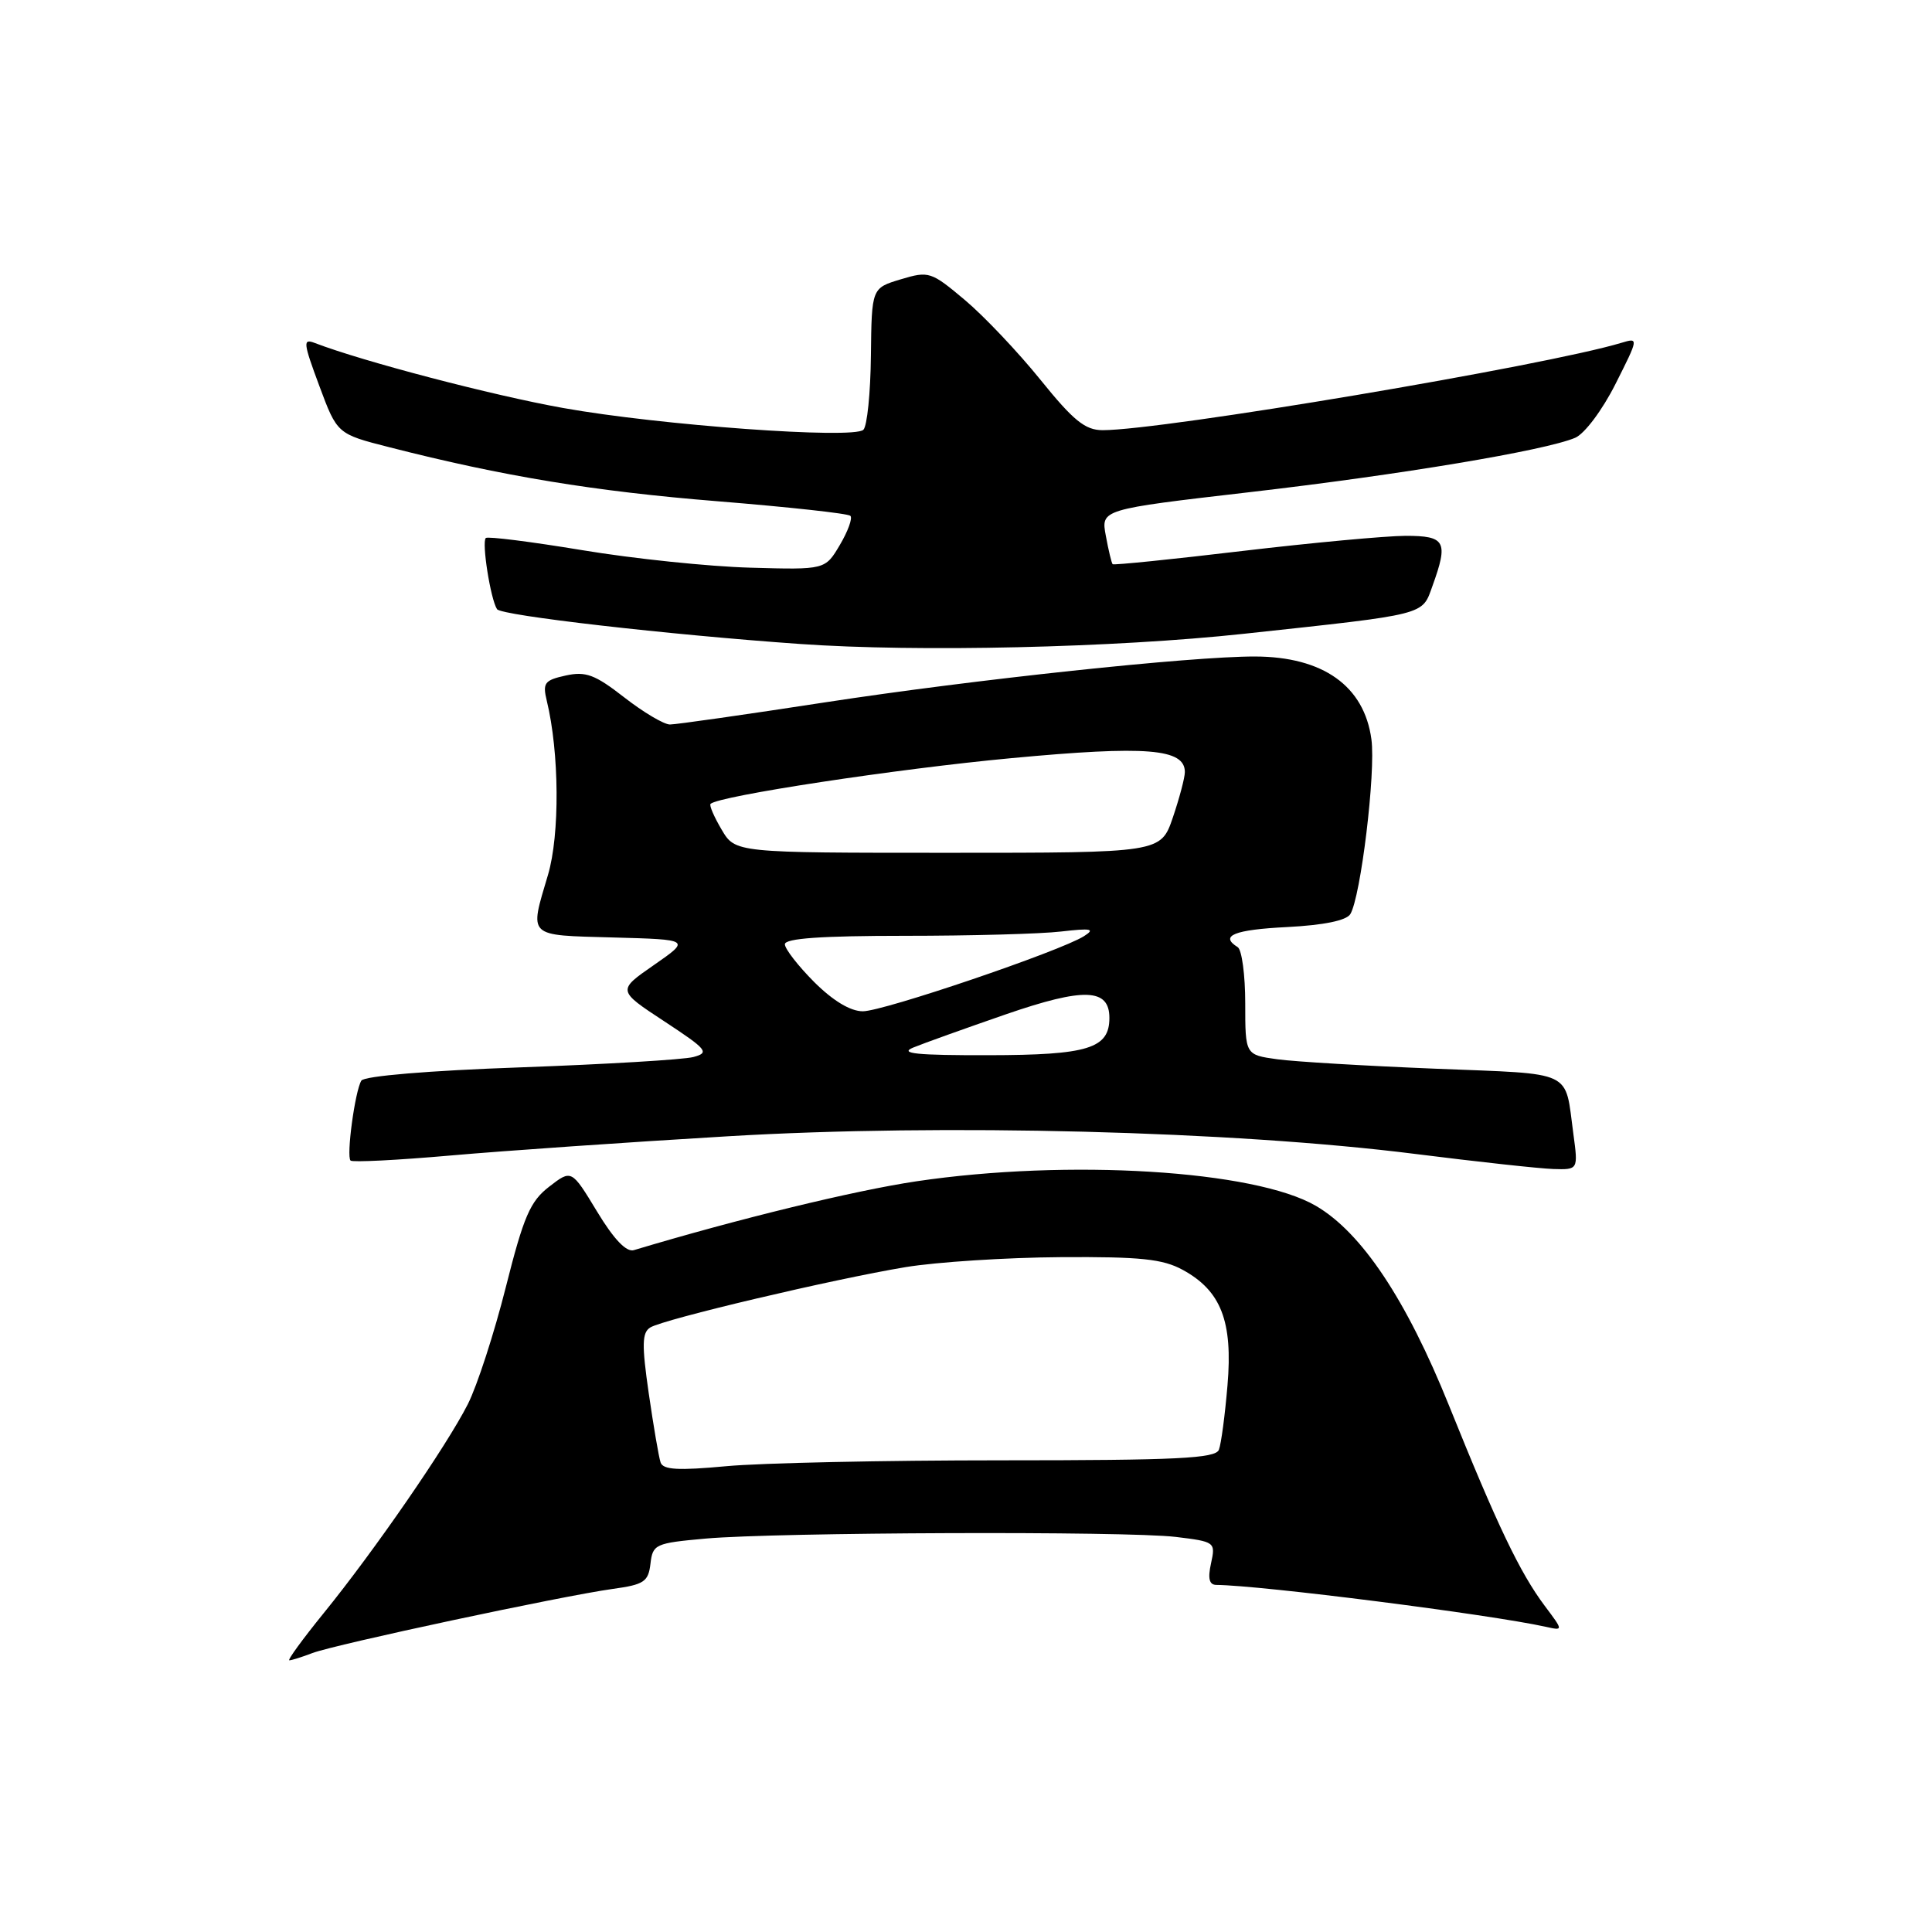 <?xml version="1.0" encoding="UTF-8" standalone="no"?>
<!DOCTYPE svg PUBLIC "-//W3C//DTD SVG 1.1//EN" "http://www.w3.org/Graphics/SVG/1.1/DTD/svg11.dtd" >
<svg xmlns="http://www.w3.org/2000/svg" xmlns:xlink="http://www.w3.org/1999/xlink" version="1.1" viewBox="0 0 256 256">
 <g >
 <path fill="currentColor"
d=" M 41.39 219.04 C 44.41 217.89 74.53 211.46 81.19 210.54 C 85.34 209.97 85.91 209.59 86.19 207.20 C 86.49 204.62 86.82 204.47 93.50 203.87 C 102.99 203.03 149.21 202.86 155.80 203.65 C 161.00 204.28 161.08 204.34 160.47 207.14 C 160.02 209.17 160.23 210.00 161.17 210.01 C 167.10 210.06 197.36 213.91 204.83 215.56 C 207.16 216.08 207.16 216.08 204.69 212.79 C 201.40 208.40 198.40 202.13 192.00 186.24 C 186.35 172.21 180.43 163.32 174.36 159.78 C 166.27 155.06 141.56 153.54 121.42 156.53 C 113.18 157.76 97.78 161.51 83.99 165.65 C 83.00 165.95 81.34 164.22 79.11 160.53 C 75.73 154.95 75.73 154.95 72.77 157.24 C 70.25 159.18 69.39 161.17 67.02 170.57 C 65.49 176.64 63.23 183.61 61.99 186.06 C 59.17 191.62 49.58 205.52 42.89 213.75 C 40.10 217.19 38.05 220.00 38.34 220.00 C 38.63 220.00 40.01 219.57 41.39 219.04 Z  M 208.48 150.25 C 207.31 141.65 208.81 142.36 190.23 141.61 C 181.03 141.24 171.59 140.68 169.25 140.36 C 165.00 139.77 165.00 139.77 165.00 132.95 C 165.00 129.19 164.55 125.84 164.00 125.50 C 161.56 123.99 163.53 123.19 170.55 122.84 C 175.38 122.59 178.39 121.98 178.92 121.13 C 180.30 118.89 182.31 102.34 181.72 97.97 C 180.77 90.90 175.31 87.01 166.28 86.99 C 157.83 86.97 129.05 90.04 109.36 93.06 C 98.83 94.68 89.57 96.00 88.77 96.00 C 87.98 96.00 85.25 94.38 82.72 92.41 C 78.83 89.38 77.62 88.93 74.96 89.51 C 72.15 90.13 71.88 90.49 72.45 92.85 C 74.12 99.71 74.19 110.61 72.61 115.93 C 70.14 124.27 69.75 123.90 81.25 124.22 C 91.50 124.50 91.50 124.50 86.65 127.87 C 81.79 131.24 81.79 131.24 88.02 135.33 C 93.72 139.08 94.05 139.48 91.88 140.06 C 90.57 140.41 80.28 141.02 69.01 141.43 C 56.77 141.86 48.26 142.58 47.88 143.19 C 47.04 144.56 45.87 153.20 46.45 153.78 C 46.70 154.03 52.66 153.73 59.70 153.11 C 66.74 152.49 83.30 151.34 96.50 150.56 C 124.88 148.87 163.40 149.86 187.50 152.90 C 195.75 153.94 203.99 154.84 205.81 154.90 C 209.12 155.00 209.12 155.00 208.48 150.25 Z  M 164.82 83.98 C 189.28 81.34 188.40 81.56 189.81 77.64 C 191.94 71.75 191.54 71.00 186.25 71.00 C 183.64 71.01 173.89 71.91 164.59 73.01 C 155.29 74.12 147.57 74.90 147.43 74.76 C 147.29 74.62 146.88 72.92 146.53 71.00 C 145.87 67.50 145.87 67.50 165.54 65.22 C 185.60 62.90 204.73 59.70 208.72 58.01 C 209.96 57.48 212.30 54.37 214.05 50.90 C 217.14 44.77 217.15 44.73 214.83 45.43 C 204.71 48.48 154.09 57.00 146.11 57.00 C 143.79 57.00 142.24 55.74 137.88 50.34 C 134.92 46.67 130.41 41.91 127.86 39.76 C 123.37 35.99 123.09 35.89 119.36 37.01 C 115.50 38.17 115.50 38.17 115.40 47.13 C 115.35 52.06 114.90 56.48 114.40 56.95 C 113.07 58.21 87.38 56.35 74.61 54.06 C 65.21 52.38 48.11 47.90 41.72 45.45 C 40.11 44.83 40.17 45.38 42.31 51.13 C 44.68 57.50 44.68 57.50 51.59 59.26 C 66.64 63.11 78.81 65.11 95.09 66.42 C 104.46 67.18 112.38 68.04 112.68 68.35 C 112.99 68.66 112.36 70.39 111.29 72.20 C 109.34 75.50 109.34 75.50 99.42 75.22 C 93.96 75.07 83.94 74.03 77.15 72.90 C 70.37 71.78 64.61 71.05 64.37 71.29 C 63.81 71.85 65.00 79.40 65.86 80.72 C 66.39 81.56 88.63 84.11 106.00 85.33 C 121.59 86.43 147.70 85.83 164.82 83.98 Z  M 87.53 193.78 C 87.29 193.07 86.59 188.95 85.96 184.61 C 85.03 178.17 85.07 176.58 86.16 175.90 C 87.92 174.80 110.46 169.48 120.00 167.90 C 124.12 167.22 133.35 166.63 140.50 166.58 C 151.15 166.51 154.08 166.82 156.73 168.27 C 161.80 171.04 163.37 175.09 162.65 183.55 C 162.32 187.49 161.81 191.33 161.51 192.10 C 161.07 193.25 156.00 193.50 132.74 193.50 C 117.21 193.50 100.78 193.85 96.23 194.28 C 89.86 194.87 87.86 194.76 87.53 193.78 Z  M 121.00 138.81 C 122.38 138.24 127.92 136.26 133.32 134.39 C 143.65 130.83 147.00 130.95 147.00 134.88 C 147.00 138.93 144.19 139.80 131.00 139.82 C 121.48 139.84 119.10 139.60 121.00 138.81 Z  M 107.88 130.12 C 105.75 127.98 104.00 125.73 104.00 125.12 C 104.00 124.34 108.84 124.00 119.86 124.00 C 128.58 124.00 137.92 123.75 140.61 123.43 C 144.62 122.97 145.16 123.08 143.63 124.05 C 140.46 126.05 117.06 134.00 114.33 134.00 C 112.68 134.00 110.38 132.61 107.88 130.12 Z  M 95.62 109.93 C 94.62 108.24 93.96 106.71 94.15 106.52 C 95.20 105.47 118.86 101.87 134.00 100.46 C 151.93 98.78 157.00 99.19 157.00 102.30 C 157.00 103.04 156.28 105.75 155.41 108.32 C 153.81 113.00 153.81 113.00 125.62 113.00 C 97.43 113.00 97.43 113.00 95.62 109.93 Z "/>
</g>
</svg>